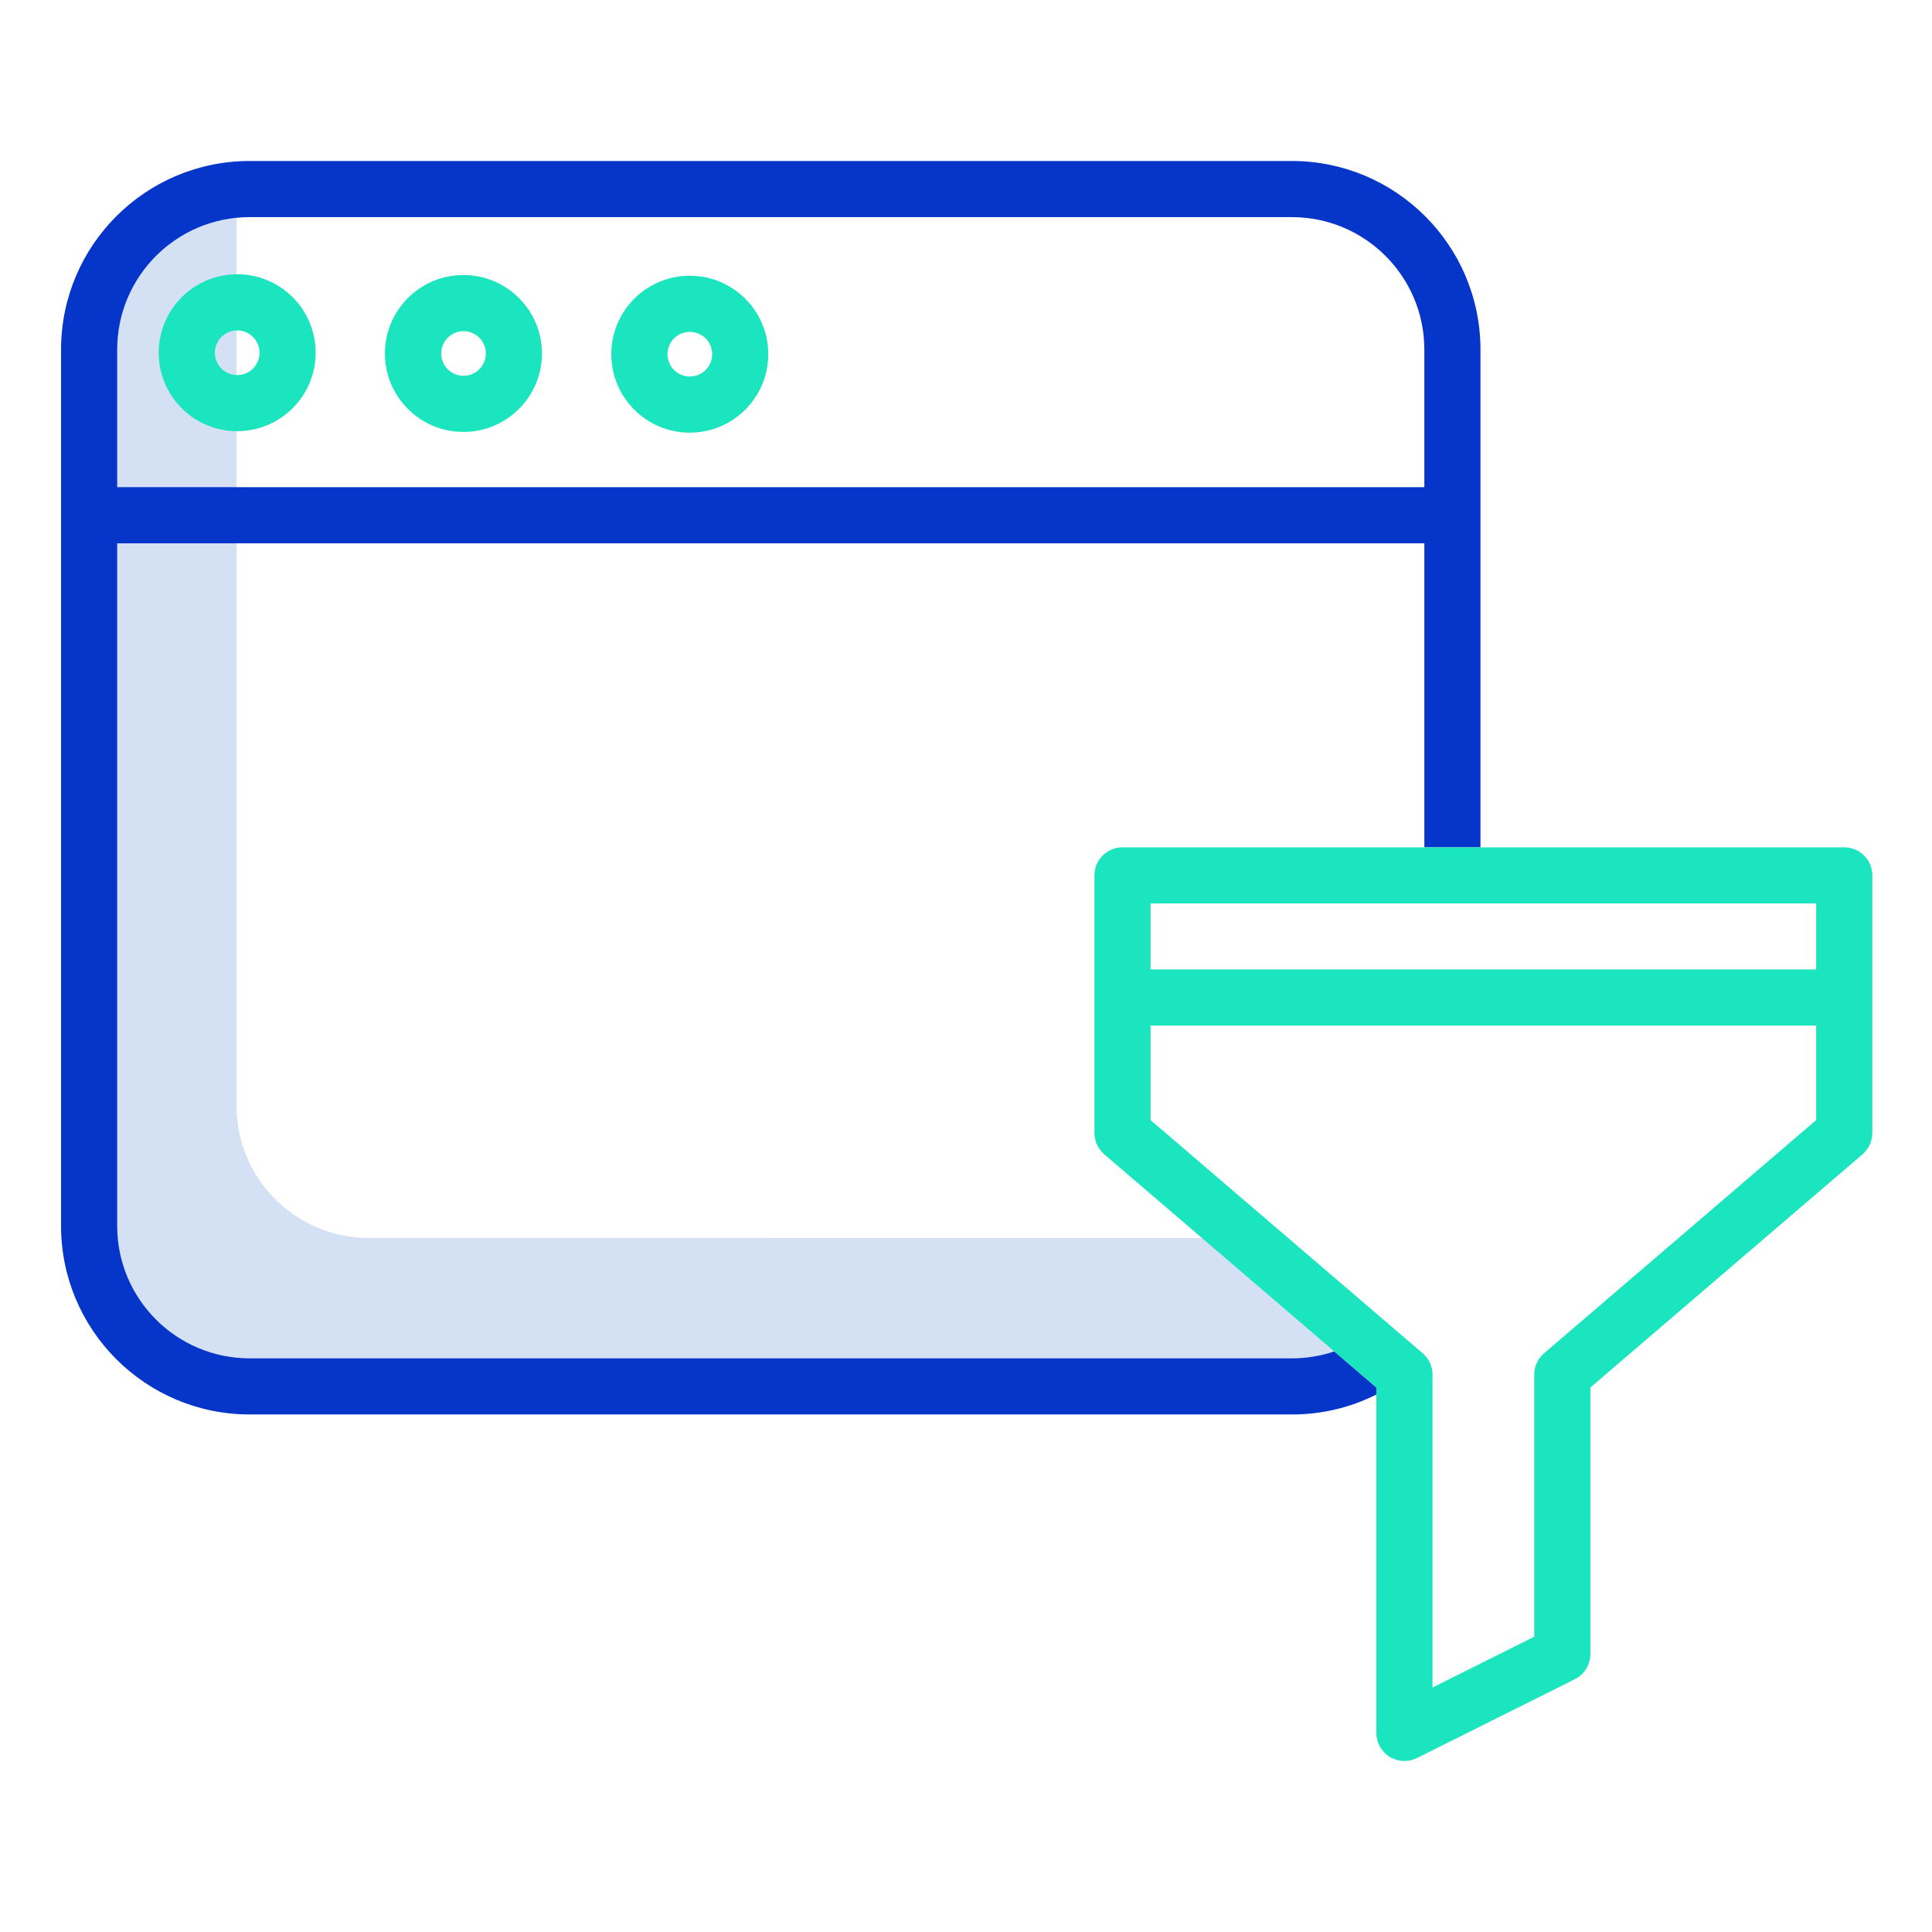<svg height="601pt" viewBox="-19 -52 601.332 601" width="601pt" xmlns="http://www.w3.org/2000/svg"><path d="m95.785 333.16c-22.734-.031-41.156-18.453-41.184-41.184v-272.828c0-1.207.062-2.398.164-3.582-21.266 1.875-37.582 19.676-37.605 41.023v272.824c.027 22.734 18.453 41.156 41.184 41.188h356.469l-49.922-37.441zm0 0" fill="#d4e1f4"/><path d="m441.793 56.598v154.969h-17.469v-94.625h-406.852v212.484c.023 22.738 18.445 41.164 41.184 41.184h324.48c4.477.012 8.93-.715 13.168-2.145l13.09 11.219v2.195c-8.145 4.098-17.141 6.219-26.258 6.203h-324.48c-32.379-.031-58.621-26.273-58.656-58.656v-272.828c.039-32.379 26.277-58.617 58.656-58.656h324.48c32.383.047 58.613 26.281 58.656 58.656zm-17.469 42.871v-42.871c-.031-22.73-18.453-41.148-41.188-41.184h-324.48c-22.73.031-41.156 18.453-41.184 41.184v42.871zm0 0" fill="#0635c9"/><g fill="#1ae5be"><path d="m324.695 307.113 71.609 61.352 13.09 11.219v107.527c-.004 3.027 1.562 5.84 4.133 7.434 2.574 1.59 5.793 1.734 8.5.379l49.145-24.551c2.965-1.48 4.832-4.508 4.832-7.824v-82.965l84.703-72.57c1.934-1.664 3.047-4.086 3.043-6.641v-80.172c0-4.824-3.91-8.734-8.738-8.734h-224.641c-4.82 0-8.734 3.91-8.734 8.734v80.172c.004 2.555 1.121 4.977 3.059 6.641zm14.41-78.074h207.172v20.527h-207.172zm0 38h207.172v29.418l-84.691 72.582c-1.938 1.652-3.055 4.078-3.055 6.625v81.594l-31.664 15.816v-97.41c-.004-2.547-1.121-4.965-3.055-6.625l-84.707-72.582zm0 0"/><path d="m195.641 82.496h.074c13.449-.016 24.359-10.898 24.406-24.348v-.086c-.008-13.445-10.891-24.355-24.336-24.402h-.07c-13.484-.016-24.438 10.898-24.453 24.383-.027 13.484 10.891 24.434 24.379 24.453zm-4.832-29.352c1.301-1.293 3.066-2.016 4.906-2.012h.008c3.836.008 6.945 3.117 6.941 6.953-.004 3.836-3.113 6.941-6.949 6.938h-.027c-2.812-.012-5.336-1.711-6.406-4.309-1.066-2.605-.465-5.59 1.527-7.57zm0 0"/><path d="m125.188 82.27h.086c13.445-.02 24.352-10.891 24.414-24.336v-.008c.02-13.477-10.867-24.43-24.336-24.488h-.086c-13.484-.02-24.434 10.895-24.461 24.379-.02 13.484 10.898 24.434 24.383 24.453zm-4.816-29.336c1.297-1.301 3.055-2.035 4.895-2.023h.023c3.836.004 6.938 3.121 6.93 6.957-.004 3.836-3.117 6.938-6.953 6.934h-.016c-2.809-.008-5.34-1.707-6.406-4.305-1.066-2.602-.465-5.582 1.527-7.562zm0 0"/><path d="m54.75 82.047h.074c13.449-.016 24.359-10.887 24.426-24.336v-.074c.008-13.484-10.91-24.422-24.395-24.441-13.48-.02-24.43 10.891-24.461 24.375-.027 13.477 10.871 24.438 24.355 24.477zm-4.816-29.344c1.297-1.293 3.059-2.023 4.891-2.016h.023c3.84.004 6.941 3.117 6.934 6.953-.004 3.84-3.121 6.938-6.957 6.934h-.023c-1.844-.004-3.609-.742-4.906-2.047-1.297-1.309-2.016-3.078-2.008-4.914-.008-1.848.73-3.613 2.047-4.91zm0 0"/></g></svg>